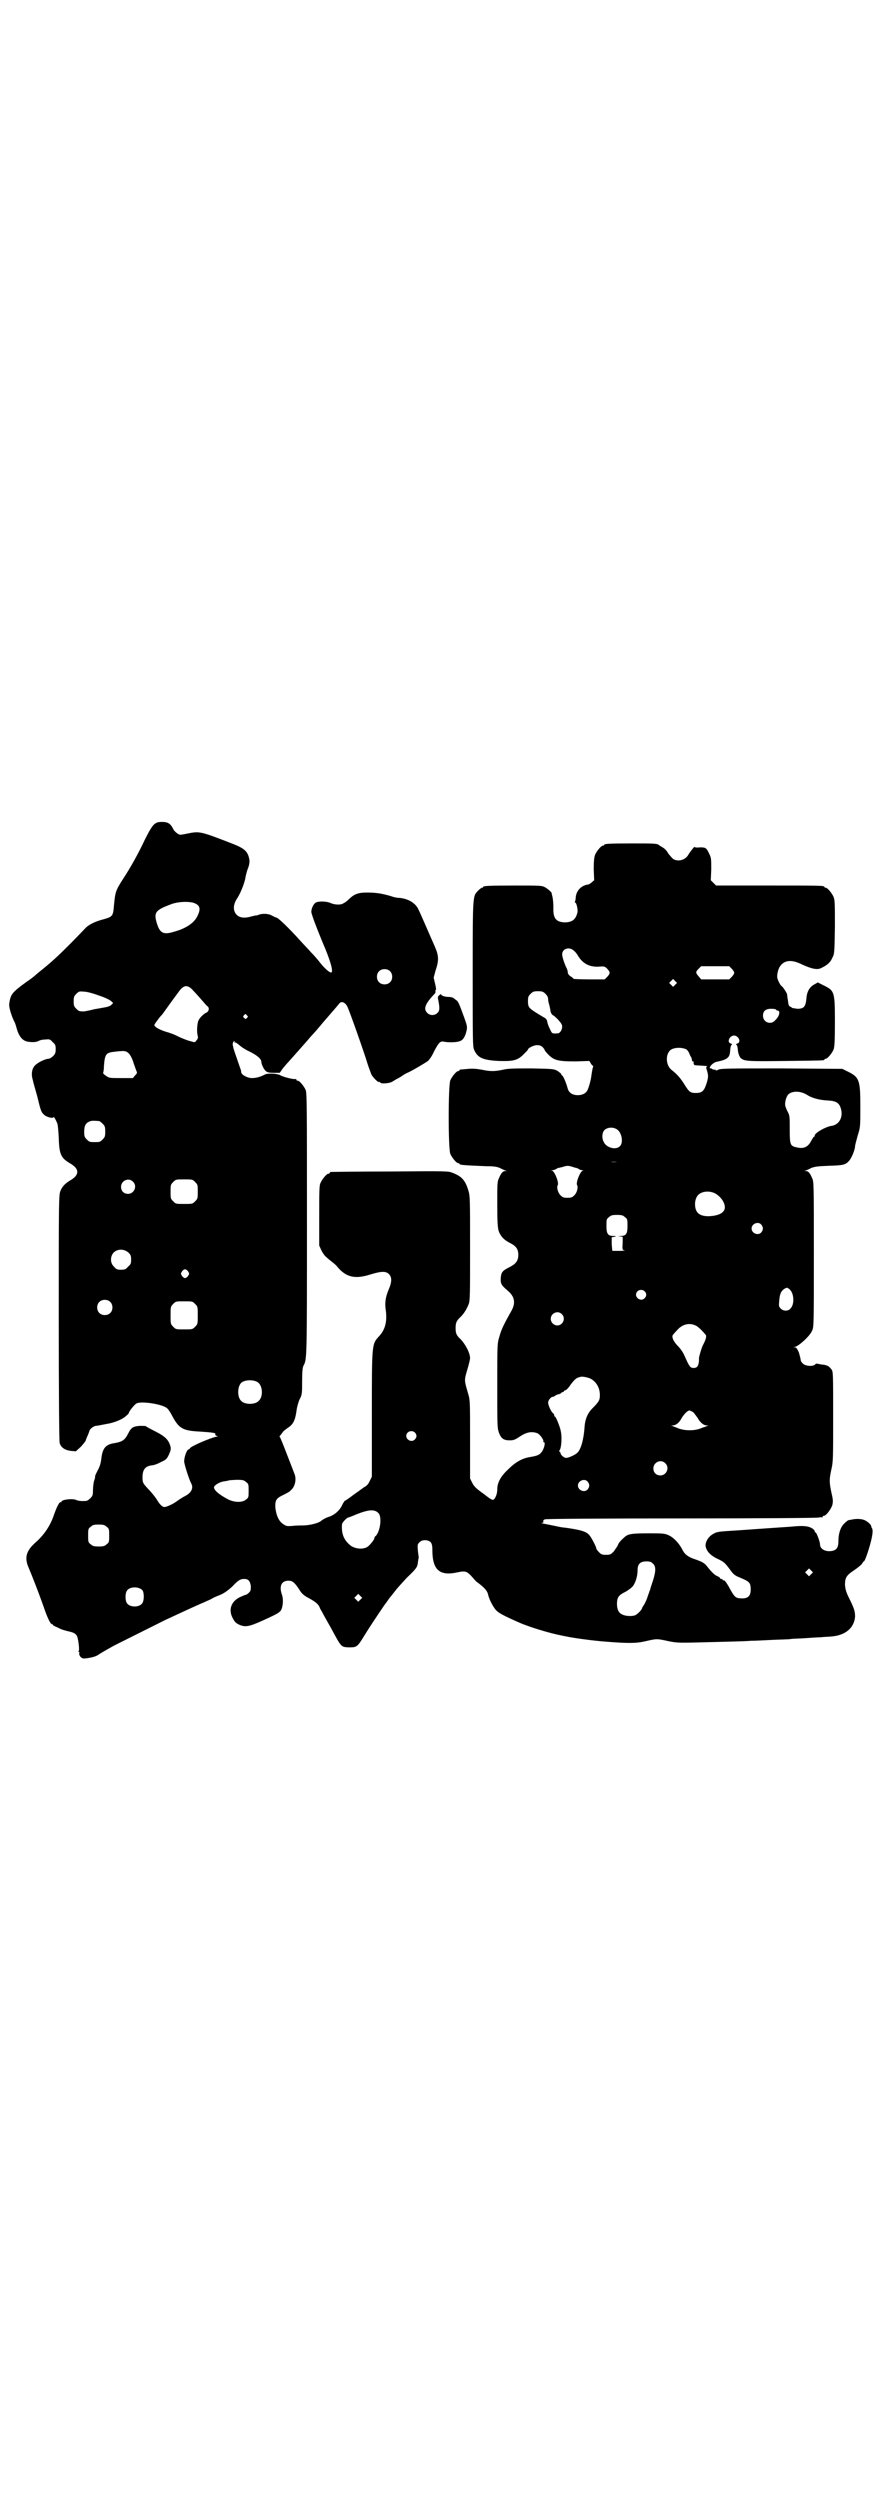 <?xml version="1.0" standalone="no"?>
<!DOCTYPE svg PUBLIC "-//W3C//DTD SVG 20010904//EN"
 "http://www.w3.org/TR/2001/REC-SVG-20010904/DTD/svg10.dtd">
<svg version="1.0" xmlns="http://www.w3.org/2000/svg"
 width="1000pt" height="2850pt" viewBox="0 0 1000 2850"
 preserveAspectRatio="xMidYMid meet">
<g transform="translate(0,2850) scale(0.5,-0.5)"
fill="#000000" stroke="none">
<path d="M351 3820 c-5 -5 -11 -15 -20 -33 -15 -32 -32 -63 -51 -92 -16 -25
-17 -28 -20 -58 -2 -26 -3 -27 -24 -33 -20 -5 -35 -13 -42 -21 -3 -3 -18 -19
-34 -35 -31 -31 -43 -42 -73 -66 -2 -2 -5 -4 -7 -6 -2 -2 -11 -9 -20 -15 -33
-24 -36 -28 -39 -50 -1 -7 5 -28 13 -43 1 -2 3 -9 5 -16 5 -16 13 -25 24 -27
13 -2 20 -1 26 2 3 2 10 3 16 3 8 1 10 0 15 -6 6 -5 7 -7 7 -16 0 -8 -1 -11
-6 -16 -3 -3 -8 -6 -10 -6 -8 0 -26 -9 -32 -16 -7 -8 -8 -21 -4 -33 1 -6 6
-22 10 -37 8 -33 9 -36 16 -42 5 -5 21 -9 21 -5 0 2 4 -3 8 -13 2 -3 3 -17 4
-34 1 -38 5 -46 25 -58 23 -13 23 -27 0 -40 -11 -7 -17 -13 -21 -23 -4 -9 -4
-18 -4 -289 0 -185 1 -281 2 -286 3 -10 11 -16 25 -18 l12 -1 12 11 c6 7 11
13 11 15 0 1 2 6 4 10 2 5 4 10 4 11 1 4 9 10 14 11 3 0 13 2 23 4 20 3 39 11
48 20 3 2 5 5 5 6 0 3 13 19 17 21 10 6 57 -1 69 -10 3 -2 8 -9 12 -17 16 -30
24 -35 64 -37 29 -2 37 -3 35 -6 -1 -1 1 -3 3 -4 5 -1 4 -1 -2 -2 -13 -3 -51
-19 -58 -25 -1 -2 -3 -4 -5 -4 -4 -3 -9 -18 -9 -27 0 -6 11 -41 16 -50 6 -11
0 -22 -14 -29 -6 -3 -15 -9 -19 -12 -8 -6 -23 -13 -28 -13 -5 0 -11 6 -18 18
-4 6 -12 16 -18 22 -13 14 -14 15 -14 28 0 17 6 25 21 27 4 0 13 3 20 7 13 6
14 7 19 17 4 9 5 13 4 18 -4 16 -12 24 -36 36 -10 5 -19 10 -20 11 0 1 -7 1
-14 1 -16 -1 -20 -4 -27 -18 -7 -14 -13 -18 -29 -21 -22 -3 -29 -11 -32 -36
-1 -9 -3 -17 -8 -26 -4 -8 -7 -14 -6 -14 0 0 0 -4 -2 -9 -2 -6 -3 -16 -3 -23
0 -11 -1 -13 -6 -18 -3 -3 -7 -6 -9 -6 -11 -1 -19 0 -23 2 -8 4 -34 1 -34 -4
0 -2 -1 -2 -1 -1 -3 2 -9 -9 -16 -29 -8 -24 -22 -45 -41 -62 -23 -20 -27 -36
-16 -60 8 -19 22 -55 33 -86 9 -27 17 -43 20 -41 0 1 1 1 1 -1 0 -1 4 -4 10
-6 10 -5 9 -5 24 -9 15 -3 19 -6 22 -12 3 -9 6 -33 3 -34 -1 0 -1 -1 0 -1 2 0
2 -1 2 -3 -1 -2 0 -5 2 -8 4 -4 6 -5 13 -4 10 1 23 4 28 8 3 2 9 6 36 21 14 7
94 47 116 58 30 14 73 34 90 41 6 3 14 6 17 8 3 2 12 6 20 9 9 4 17 10 26 18
14 15 19 18 28 18 9 0 13 -4 15 -16 0 -9 0 -11 -4 -15 -3 -3 -6 -5 -7 -5 -2 0
-8 -3 -15 -6 -19 -10 -25 -28 -16 -46 5 -10 8 -13 17 -17 13 -5 21 -4 54 11
33 15 38 18 41 25 4 10 4 25 1 33 -7 20 -1 32 15 32 9 0 14 -4 25 -21 4 -7 9
-12 18 -17 17 -9 25 -15 28 -23 1 -3 4 -8 6 -11 1 -3 11 -20 21 -38 23 -43 22
-41 40 -42 18 0 19 1 35 27 9 15 29 45 42 64 3 5 8 11 10 14 2 3 6 9 9 12 3 4
8 10 11 14 3 4 14 16 24 27 23 22 25 25 26 36 1 5 1 9 2 10 0 1 -1 8 -2 16 -1
13 -1 15 3 19 6 7 19 7 26 1 3 -4 4 -8 4 -18 0 -45 16 -60 57 -51 19 4 22 3
36 -13 4 -5 9 -10 10 -10 16 -12 22 -19 24 -27 2 -11 12 -30 19 -37 6 -6 17
-12 51 -27 22 -10 71 -25 98 -30 4 -1 9 -2 10 -2 12 -3 62 -10 91 -12 50 -4
69 -4 90 1 26 6 26 6 53 0 21 -4 22 -4 97 -2 41 1 82 2 90 3 8 0 30 1 48 2 18
1 38 1 43 2 6 1 21 1 34 2 13 1 29 2 35 2 6 1 18 1 26 2 31 3 50 20 52 45 0
12 -2 19 -14 43 -7 14 -8 20 -9 29 0 17 3 22 21 34 9 6 17 13 18 15 2 3 3 5 4
5 2 0 9 19 15 41 5 19 6 29 4 34 -1 1 -2 3 -2 5 -1 4 -7 10 -15 14 -7 3 -19 4
-31 1 -2 0 -5 -1 -6 -1 -1 0 -5 -3 -9 -7 -9 -8 -14 -23 -14 -41 0 -14 -4 -20
-14 -22 -15 -3 -28 4 -28 15 0 6 -8 27 -10 27 -1 0 -2 1 -2 3 0 1 -3 5 -7 7
-9 5 -21 6 -49 3 -18 -1 -87 -6 -116 -8 -48 -3 -50 -3 -59 -8 -11 -6 -18 -17
-18 -27 1 -11 10 -22 27 -30 15 -7 17 -9 29 -25 8 -11 10 -13 25 -19 19 -8 22
-11 22 -26 0 -16 -7 -22 -26 -20 -8 1 -11 3 -20 19 -9 17 -14 23 -16 22 -1 -1
-2 0 -2 1 0 1 -1 2 -3 2 -2 0 -3 1 -3 2 0 1 -2 2 -5 4 -6 2 -12 7 -24 22 -7 9
-11 11 -34 19 -12 5 -18 10 -23 20 -7 14 -20 28 -32 33 -9 4 -14 4 -45 4 -36
0 -46 -1 -54 -8 -8 -7 -14 -13 -16 -19 -1 -3 -6 -9 -9 -14 -7 -7 -8 -8 -18 -8
-9 0 -11 1 -16 6 -3 3 -6 7 -6 8 0 4 -11 25 -16 31 -7 8 -19 12 -56 17 -4 0
-14 2 -23 4 -9 2 -20 4 -25 5 -5 1 -7 2 -4 2 3 0 4 1 3 3 -1 2 1 4 4 5 3 1
122 2 312 2 176 0 309 1 312 2 4 1 7 1 8 0 0 0 1 0 1 2 0 1 1 2 3 2 5 0 16 15
19 24 2 9 2 12 -2 29 -5 24 -5 30 0 53 4 17 4 25 4 120 0 100 0 103 -4 108 -6
8 -11 10 -23 11 -5 1 -10 2 -11 2 0 0 -2 0 -3 -2 -5 -5 -22 -4 -28 2 -3 3 -5
6 -5 8 0 2 -2 10 -4 17 -4 9 -6 12 -9 12 -4 0 -4 1 0 1 10 3 34 25 39 37 4 8
4 16 4 174 0 160 0 166 -4 174 -5 12 -9 16 -14 16 -4 0 -4 1 -1 1 2 1 8 3 13
6 8 3 14 4 40 5 33 1 38 2 46 11 6 6 14 26 14 34 0 2 3 13 6 24 6 19 6 20 6
66 0 60 -2 67 -29 80 l-12 6 -139 1 c-119 0 -139 0 -144 -3 -4 -2 -6 -2 -6 -1
0 2 -1 2 -1 1 -1 0 -3 0 -6 1 -2 2 -5 3 -5 2 -1 0 -2 1 -1 2 0 4 9 12 15 13
24 5 30 9 31 24 1 12 2 14 4 15 1 1 0 2 -3 3 -9 3 -2 18 8 18 10 0 17 -15 8
-18 -3 -1 -4 -2 -3 -3 2 -1 3 -3 4 -15 1 -6 3 -11 5 -14 8 -9 16 -9 104 -8 86
1 88 1 88 3 0 1 1 2 3 2 4 0 14 12 18 21 2 6 3 17 3 63 0 69 -1 71 -25 83
l-14 7 -7 -4 c-12 -6 -18 -17 -19 -33 -2 -19 -6 -23 -21 -23 -7 1 -12 2 -12 2
0 1 -2 2 -4 3 -3 1 -4 4 -5 13 -1 6 -2 13 -2 15 -1 4 -11 19 -13 19 -1 0 -7
10 -9 17 -2 6 1 21 6 28 10 14 26 16 50 4 22 -10 35 -13 44 -8 13 6 21 13 25
23 5 9 5 11 6 70 0 52 0 61 -3 69 -4 9 -14 21 -18 21 -2 0 -3 1 -3 2 0 3 -13
3 -129 3 l-118 0 -6 6 -6 6 1 25 c0 22 0 26 -4 34 -7 15 -8 16 -22 16 -7 -1
-12 0 -12 1 0 2 -11 -12 -15 -19 -7 -11 -22 -15 -33 -9 -3 2 -8 8 -12 13 -3 6
-9 12 -13 14 -3 2 -7 4 -8 5 -4 4 -12 4 -63 4 -52 0 -62 -1 -62 -3 0 -1 -1 -2
-3 -2 -4 0 -14 -12 -18 -21 -2 -6 -3 -14 -3 -33 l1 -25 -6 -5 c-3 -3 -7 -5
-10 -5 -14 -3 -24 -13 -26 -28 0 -5 -1 -9 -2 -11 0 -1 0 -2 1 -2 3 -1 6 -16 5
-22 -4 -16 -11 -22 -27 -23 -22 0 -29 9 -28 34 0 9 -1 19 -2 24 -1 4 -2 8 -2
8 2 1 -8 10 -15 14 -8 4 -10 4 -69 4 -61 0 -72 -1 -72 -3 0 -1 -1 -2 -3 -2 -1
0 -5 -3 -8 -6 -13 -14 -13 -5 -13 -189 0 -152 0 -167 3 -174 8 -19 20 -24 56
-26 33 -1 43 1 57 15 5 5 10 10 10 11 0 3 11 9 19 10 6 0 9 0 14 -4 3 -3 5 -6
5 -7 0 -1 4 -6 9 -11 13 -13 23 -15 62 -15 l31 1 3 -5 c2 -4 5 -6 5 -6 1 0 1
-2 0 -4 -1 -3 -2 -10 -3 -16 -1 -10 -5 -26 -9 -35 -3 -7 -11 -12 -22 -12 -12
0 -20 5 -23 14 -4 15 -10 28 -12 30 -2 1 -3 3 -3 4 0 1 -4 4 -8 7 -9 5 -10 5
-60 6 -40 0 -53 0 -65 -3 -19 -4 -29 -4 -48 0 -11 2 -20 3 -31 2 -20 -2 -20
-1 -20 -3 0 -1 -1 -2 -3 -2 -4 0 -14 -12 -18 -21 -5 -11 -5 -157 0 -168 4 -9
14 -21 18 -21 2 0 3 -1 3 -2 0 -2 11 -3 62 -5 16 0 23 -1 30 -4 5 -3 11 -5 13
-6 3 0 3 -1 -1 -1 -5 0 -9 -4 -14 -16 -4 -8 -4 -13 -4 -59 0 -42 1 -53 3 -61
4 -12 12 -21 26 -28 14 -7 19 -14 19 -27 0 -13 -5 -20 -18 -27 -18 -9 -21 -12
-22 -26 -1 -13 2 -17 15 -28 17 -14 20 -29 8 -49 -14 -25 -22 -40 -26 -56 -5
-16 -5 -17 -5 -112 0 -93 0 -97 4 -108 5 -13 11 -17 24 -17 9 0 12 1 24 9 15
10 27 12 40 7 6 -3 15 -16 13 -19 -1 0 -1 -1 1 -1 4 0 2 -11 -3 -20 -6 -9 -10
-11 -28 -14 -19 -3 -34 -12 -51 -29 -17 -16 -24 -30 -24 -45 0 -9 -3 -17 -7
-22 -3 -3 -5 -3 -24 12 -17 12 -22 17 -26 25 l-5 10 0 89 c0 82 0 90 -4 103
-10 35 -10 30 0 64 2 8 4 16 4 18 0 12 -10 31 -21 43 -10 9 -12 14 -12 26 0
12 2 17 12 26 8 8 14 19 18 29 3 8 3 26 3 127 0 113 0 119 -4 132 -7 23 -15
32 -36 40 -10 4 -12 4 -143 3 -72 0 -133 -1 -134 -1 -2 0 -3 -1 -3 -2 0 -1 -1
-2 -3 -2 -4 0 -14 -12 -18 -21 -3 -6 -3 -18 -3 -75 l0 -68 5 -11 c3 -6 8 -13
11 -15 3 -3 9 -8 13 -11 4 -3 10 -8 12 -11 20 -24 40 -29 75 -18 26 8 36 8 43
1 7 -7 7 -18 -1 -36 -7 -17 -9 -30 -6 -48 3 -25 -2 -43 -15 -57 -17 -19 -17
-14 -17 -178 l0 -143 -5 -10 c-3 -7 -7 -11 -13 -14 -4 -3 -15 -11 -25 -18 -9
-7 -18 -13 -19 -13 0 0 -3 -4 -5 -8 -5 -12 -16 -23 -30 -28 -7 -2 -14 -6 -18
-9 -6 -6 -28 -11 -42 -11 -5 0 -16 0 -23 -1 -13 -1 -15 -1 -22 4 -10 6 -16 20
-18 37 -1 18 2 22 19 30 6 3 14 7 16 10 10 8 14 26 8 39 -1 3 -9 23 -17 44 -8
21 -15 38 -16 39 -1 0 -1 1 1 3 1 1 4 5 6 8 2 3 8 7 12 10 11 7 16 16 19 37 1
9 4 20 7 27 6 11 6 14 6 42 0 21 1 31 3 35 8 15 8 12 8 324 0 267 0 298 -3
305 -4 9 -14 21 -18 21 -2 0 -3 1 -3 2 0 1 -1 2 -1 2 -5 -2 -30 5 -35 8 -5 4
-29 6 -36 2 -12 -6 -20 -8 -31 -8 -11 1 -23 8 -23 14 0 2 -1 6 -2 8 -3 9 -14
40 -15 44 -1 2 -1 6 -2 8 -1 5 1 10 3 10 1 0 2 -1 1 -2 -1 -2 -1 -2 1 -1 1 1
5 -2 10 -6 4 -4 15 -11 24 -15 18 -9 26 -17 26 -23 0 -5 5 -16 10 -21 4 -3 7
-4 18 -4 l14 0 7 10 c4 5 10 12 13 15 14 16 42 47 51 58 6 6 18 20 27 31 20
23 33 38 37 43 5 8 15 4 20 -8 5 -11 37 -101 46 -131 3 -9 7 -19 8 -22 4 -7
15 -18 17 -17 1 1 2 0 3 -1 2 -4 22 -2 28 2 3 2 8 5 10 6 2 1 8 4 12 7 4 3 10
6 12 7 8 3 40 22 47 27 4 4 9 11 14 22 10 19 14 24 22 22 9 -2 29 -2 36 1 8 2
13 11 16 24 2 9 1 12 -5 29 -12 33 -14 38 -19 41 -3 2 -6 5 -7 5 -1 1 -6 2
-10 2 -9 0 -17 3 -17 6 0 1 -2 0 -4 -2 -3 -2 -4 -5 -3 -9 4 -19 4 -26 -1 -31
-6 -7 -18 -7 -24 0 -9 9 -4 21 17 43 2 2 3 5 2 6 -1 1 0 2 1 3 1 1 0 7 -2 15
l-3 13 4 15 c8 24 8 34 -1 55 -9 20 -32 74 -38 86 -7 15 -25 25 -46 26 -4 0
-12 2 -17 4 -21 6 -34 8 -54 8 -19 0 -28 -3 -39 -13 -5 -5 -11 -10 -14 -11 -6
-5 -21 -4 -30 0 -8 4 -27 5 -34 1 -5 -3 -10 -13 -10 -21 0 -5 11 -34 25 -68
19 -44 25 -67 21 -70 -3 -2 -14 7 -26 22 -6 8 -16 19 -21 24 -5 6 -16 17 -24
26 -27 30 -51 53 -55 53 -1 0 -5 2 -9 4 -8 5 -22 6 -32 2 -3 -1 -5 -2 -5 -1 0
0 -4 -1 -9 -2 -16 -5 -28 -4 -35 3 -9 9 -9 23 1 38 8 12 18 38 19 49 1 4 3 13
5 18 3 7 4 13 4 19 -3 20 -10 27 -38 38 -77 30 -76 29 -106 23 -15 -3 -15 -3
-21 1 -4 3 -8 7 -9 10 -6 12 -12 16 -25 16 -10 0 -13 -1 -19 -6z m89 -178 c16
-5 19 -13 10 -31 -7 -15 -26 -28 -52 -35 -25 -8 -33 -4 -40 18 -8 26 -4 31 34
45 14 5 35 6 48 3z m868 -109 c3 -2 8 -8 10 -12 11 -18 26 -26 47 -25 13 1 14
1 20 -5 7 -8 7 -10 0 -18 l-6 -6 -35 0 c-20 0 -36 1 -36 1 0 1 -3 4 -7 6 -4 3
-6 6 -6 8 0 2 -1 6 -2 9 -5 9 -11 27 -11 33 0 13 16 18 26 9z m361 -42 c7 -8
7 -10 0 -18 l-6 -6 -32 0 -32 0 -5 6 c-8 9 -8 11 -1 18 l6 6 32 0 32 0 6 -6z
m-780 -5 c7 -6 7 -19 1 -25 -6 -7 -19 -7 -25 -1 -7 6 -7 19 -1 25 6 7 19 7 25
1z m651 -31 l-5 -5 -4 4 -5 5 4 4 5 5 4 -4 5 -5 -4 -4z m-1099 -14 c4 -4 13
-14 19 -21 6 -7 12 -14 14 -15 4 -4 2 -12 -4 -14 -9 -5 -18 -15 -19 -23 -2
-10 -2 -24 0 -30 1 -4 0 -7 -3 -10 -3 -5 -4 -5 -13 -2 -6 1 -18 6 -27 10 -9 5
-23 10 -31 12 -15 5 -25 11 -25 15 0 1 4 7 8 12 4 6 9 11 10 12 2 3 28 39 37
51 12 17 21 18 34 3z m-215 -11 c13 -4 25 -10 28 -13 l4 -4 -5 -5 c-3 -2 -8
-4 -15 -5 -6 -1 -16 -3 -23 -4 -7 -2 -17 -4 -23 -5 -11 0 -12 0 -18 6 -5 5 -6
7 -6 17 0 10 1 12 6 17 6 6 7 6 18 5 6 0 21 -4 34 -9z m1018 4 c4 -4 6 -8 6
-12 0 -3 1 -8 2 -11 1 -3 2 -9 3 -13 0 -4 2 -9 4 -11 2 -2 3 -3 3 -2 0 0 5 -4
10 -9 8 -9 10 -12 10 -17 0 -7 -5 -15 -10 -15 -13 -1 -13 -1 -18 10 -3 6 -6
14 -6 17 -1 4 -3 7 -7 9 -14 8 -30 18 -33 22 -3 3 -4 8 -4 15 0 10 1 12 6 17
5 5 7 6 17 6 10 0 12 -1 17 -6z m526 -36 c0 -1 1 -2 3 -2 7 0 5 -13 -5 -22
-10 -12 -28 -5 -28 10 0 11 6 16 19 16 6 0 11 -1 11 -2z m-1207 -13 c3 -3 3
-3 0 -6 -3 -3 -3 -3 -6 0 -3 2 -3 3 -1 6 4 4 4 4 7 0z m1003 -78 c2 -2 5 -6 6
-9 1 -3 3 -7 4 -8 1 -2 2 -5 2 -7 0 -2 1 -3 2 -3 1 0 2 -1 2 -1 -1 -6 1 -8 6
-8 20 -1 29 -2 25 -2 -2 -1 -3 -2 -2 -6 5 -15 5 -19 -1 -37 -5 -14 -10 -18
-23 -18 -12 0 -15 2 -24 16 -11 18 -18 26 -32 37 -12 10 -14 33 -3 44 7 7 27
8 38 2z m-1272 -9 c4 -5 8 -12 11 -23 3 -8 6 -17 7 -19 1 -2 0 -4 -4 -8 l-5
-6 -27 0 c-26 0 -27 0 -34 5 -5 3 -7 6 -7 7 1 1 2 8 2 15 2 28 5 31 24 33 25
3 26 2 33 -4z m1546 -94 c12 -8 29 -12 46 -13 21 -1 28 -5 32 -20 5 -19 -5
-36 -22 -38 -13 -2 -38 -16 -38 -22 0 -2 -1 -3 -2 -3 -1 0 -3 -4 -6 -9 -7 -14
-17 -19 -33 -15 -15 3 -16 6 -16 41 0 27 0 31 -4 39 -3 5 -5 11 -6 14 -2 8 2
22 7 27 9 8 27 8 42 -1z m-1614 -60 c1 0 5 -3 8 -6 5 -5 6 -7 6 -18 0 -11 -1
-13 -6 -18 -6 -6 -7 -6 -18 -6 -11 0 -12 0 -18 6 -5 5 -6 7 -6 17 0 14 3 20
12 24 5 2 8 2 22 1z m1181 -19 c11 -7 15 -30 7 -38 -9 -10 -31 -4 -37 9 -5 9
-4 21 1 27 7 7 20 8 29 2z m0 -74 c-4 -1 -10 -1 -14 0 -3 0 0 0 8 0 8 0 11 0
6 0z m-103 -11 c4 -1 9 -3 11 -3 2 -1 5 -2 6 -3 1 -1 4 -2 7 -2 4 -1 4 -1 1
-1 -6 -2 -16 -27 -13 -33 3 -5 0 -17 -6 -23 -5 -5 -7 -6 -16 -6 -9 0 -11 1
-16 6 -6 6 -9 18 -6 23 3 6 -7 31 -13 33 -4 0 -4 0 1 1 2 0 6 1 9 3 3 2 5 3 5
2 0 0 3 1 8 2 9 3 13 4 22 1z m-859 -35 c6 -6 6 -7 6 -22 0 -15 0 -16 -6 -22
-6 -6 -6 -6 -25 -6 -19 0 -19 0 -25 6 -6 6 -6 7 -6 22 0 15 0 16 6 22 6 6 6 6
25 6 19 0 19 0 25 -6z m-142 1 c11 -10 3 -28 -11 -28 -9 0 -16 6 -16 16 0 14
17 22 27 12z m1328 -27 c12 -7 21 -19 22 -30 1 -13 -12 -21 -37 -22 -21 0 -31
8 -31 28 0 6 2 13 4 16 6 12 26 16 42 8z m-206 -54 c6 -4 6 -6 6 -20 0 -18 -3
-23 -16 -23 -7 -1 -8 -1 -1 -1 l6 -1 0 -13 c-1 -17 -1 -17 5 -18 2 0 -3 -1
-11 -1 -9 0 -17 0 -17 0 -1 -1 -1 6 -2 15 l0 16 6 1 c5 1 5 2 -2 2 -13 0 -16
5 -16 23 0 14 0 16 6 20 4 4 7 5 18 5 11 0 14 -1 18 -5z m311 -17 c5 -6 5 -12
0 -18 -7 -8 -22 -2 -22 9 0 11 15 17 22 9z m-1443 -64 c5 -5 6 -7 6 -16 0 -9
-1 -11 -7 -16 -5 -6 -7 -7 -16 -7 -9 0 -11 1 -16 7 -9 8 -9 23 -1 32 9 9 24 9
34 0z m136 -43 c3 -5 3 -5 0 -10 -2 -3 -5 -5 -7 -5 -2 0 -5 2 -7 5 -3 5 -3 5
0 10 2 3 5 5 7 5 2 0 5 -2 7 -5z m1372 -41 c10 -9 11 -34 2 -43 -5 -7 -17 -7
-23 0 -4 4 -4 6 -3 17 1 15 4 22 11 27 7 4 7 4 13 -1z m-331 -4 c5 -5 5 -11 0
-16 -10 -10 -27 5 -16 16 4 4 12 4 16 0z m-1219 -24 c7 -6 7 -19 1 -25 -6 -7
-19 -7 -25 -1 -7 6 -7 19 -1 25 6 7 19 7 25 1z m194 -5 c6 -6 6 -7 6 -26 0
-19 0 -20 -6 -26 -6 -6 -6 -6 -25 -6 -19 0 -19 0 -25 6 -6 6 -6 7 -6 26 0 19
0 20 6 26 6 6 6 6 25 6 19 0 19 0 25 -6z m836 -23 c10 -9 3 -26 -10 -26 -8 0
-15 7 -15 15 0 13 16 20 25 11z m305 -26 c3 -1 9 -6 13 -10 5 -5 9 -10 10 -11
3 -3 1 -11 -6 -24 -3 -6 -5 -14 -6 -17 -1 -4 -2 -7 -2 -8 -1 -1 -1 -6 -1 -11
-1 -11 -4 -16 -12 -16 -8 0 -10 3 -21 28 -3 7 -9 16 -15 22 -11 11 -15 22 -11
26 1 1 5 6 9 10 11 13 27 18 42 11z m-238 -122 c13 -8 20 -21 20 -37 0 -11 -2
-15 -17 -30 -11 -11 -17 -25 -18 -44 -2 -27 -8 -49 -16 -57 -5 -5 -20 -12 -26
-12 -5 0 -13 7 -13 12 0 1 -1 2 -2 2 -1 0 -1 2 1 5 3 5 5 28 2 41 -1 9 -11 33
-13 34 -1 0 -2 1 -2 3 0 1 -1 4 -3 5 -4 3 -11 18 -11 24 0 3 2 7 5 10 3 3 5 4
5 3 0 0 2 0 5 2 2 2 7 4 9 4 3 1 5 2 6 3 0 1 2 2 3 2 2 0 3 1 3 2 0 1 1 2 3 2
2 0 8 6 13 14 7 9 12 14 16 15 3 1 6 2 7 2 4 1 18 -2 23 -5z m-761 -7 c12 -7
14 -33 3 -43 -8 -9 -32 -9 -40 0 -9 8 -9 32 0 41 7 7 27 8 37 2z m994 -69 c3
-3 7 -9 10 -13 6 -11 14 -17 21 -17 4 0 4 -1 1 -1 -2 -1 -7 -3 -11 -4 -16 -8
-42 -8 -59 0 -3 1 -8 3 -10 4 -3 0 -3 1 1 1 7 0 15 6 20 16 6 10 14 18 18 18
2 0 6 -2 9 -4z m-635 -46 c5 -5 5 -11 0 -16 -10 -10 -27 5 -16 16 4 4 12 4 16
0z m571 -70 c11 -10 3 -28 -11 -28 -9 0 -16 6 -16 16 0 14 17 22 27 12z m-956
-43 c6 -4 6 -6 6 -20 0 -14 0 -16 -6 -20 -8 -7 -25 -7 -40 0 -21 11 -33 21
-33 28 0 4 11 11 20 13 6 1 13 2 15 3 2 0 10 1 18 1 13 0 16 -1 20 -5z m779 1
c5 -6 5 -12 0 -18 -7 -8 -22 -2 -22 9 0 11 15 17 22 9z m-476 -73 c7 -10 3
-40 -7 -51 -2 -1 -3 -3 -3 -4 0 -5 -13 -20 -18 -22 -11 -5 -25 -3 -35 3 -16
12 -23 27 -21 50 0 3 11 15 14 15 1 0 6 2 11 4 35 15 50 16 59 5z m-621 -30
c6 -4 6 -6 6 -20 0 -14 0 -16 -6 -20 -4 -4 -7 -5 -18 -5 -11 0 -14 1 -18 5 -6
4 -6 6 -6 20 0 14 0 16 6 20 4 4 7 5 18 5 11 0 14 -1 18 -5z m1246 -84 c7 -6
7 -17 0 -39 -3 -9 -6 -18 -6 -19 0 -1 -1 -3 -2 -5 0 -2 -3 -8 -5 -15 -2 -6 -6
-14 -8 -17 -2 -3 -4 -6 -4 -7 0 -3 -9 -12 -14 -15 -7 -4 -24 -3 -31 1 -8 3
-12 12 -12 24 0 15 4 20 18 27 6 3 14 9 17 12 7 8 12 24 12 38 0 14 6 20 20
20 8 0 11 -1 15 -5z m361 -24 l-5 -5 -4 4 -5 5 4 4 5 5 4 -4 5 -5 -4 -4z
m-1525 -37 c4 -6 4 -24 -1 -30 -7 -9 -27 -9 -34 0 -5 6 -5 24 0 30 7 9 27 9
35 0z m497 -21 l-5 -5 -4 4 -5 5 4 4 5 5 4 -4 5 -5 -4 -4z"/>
</g>
</svg>
